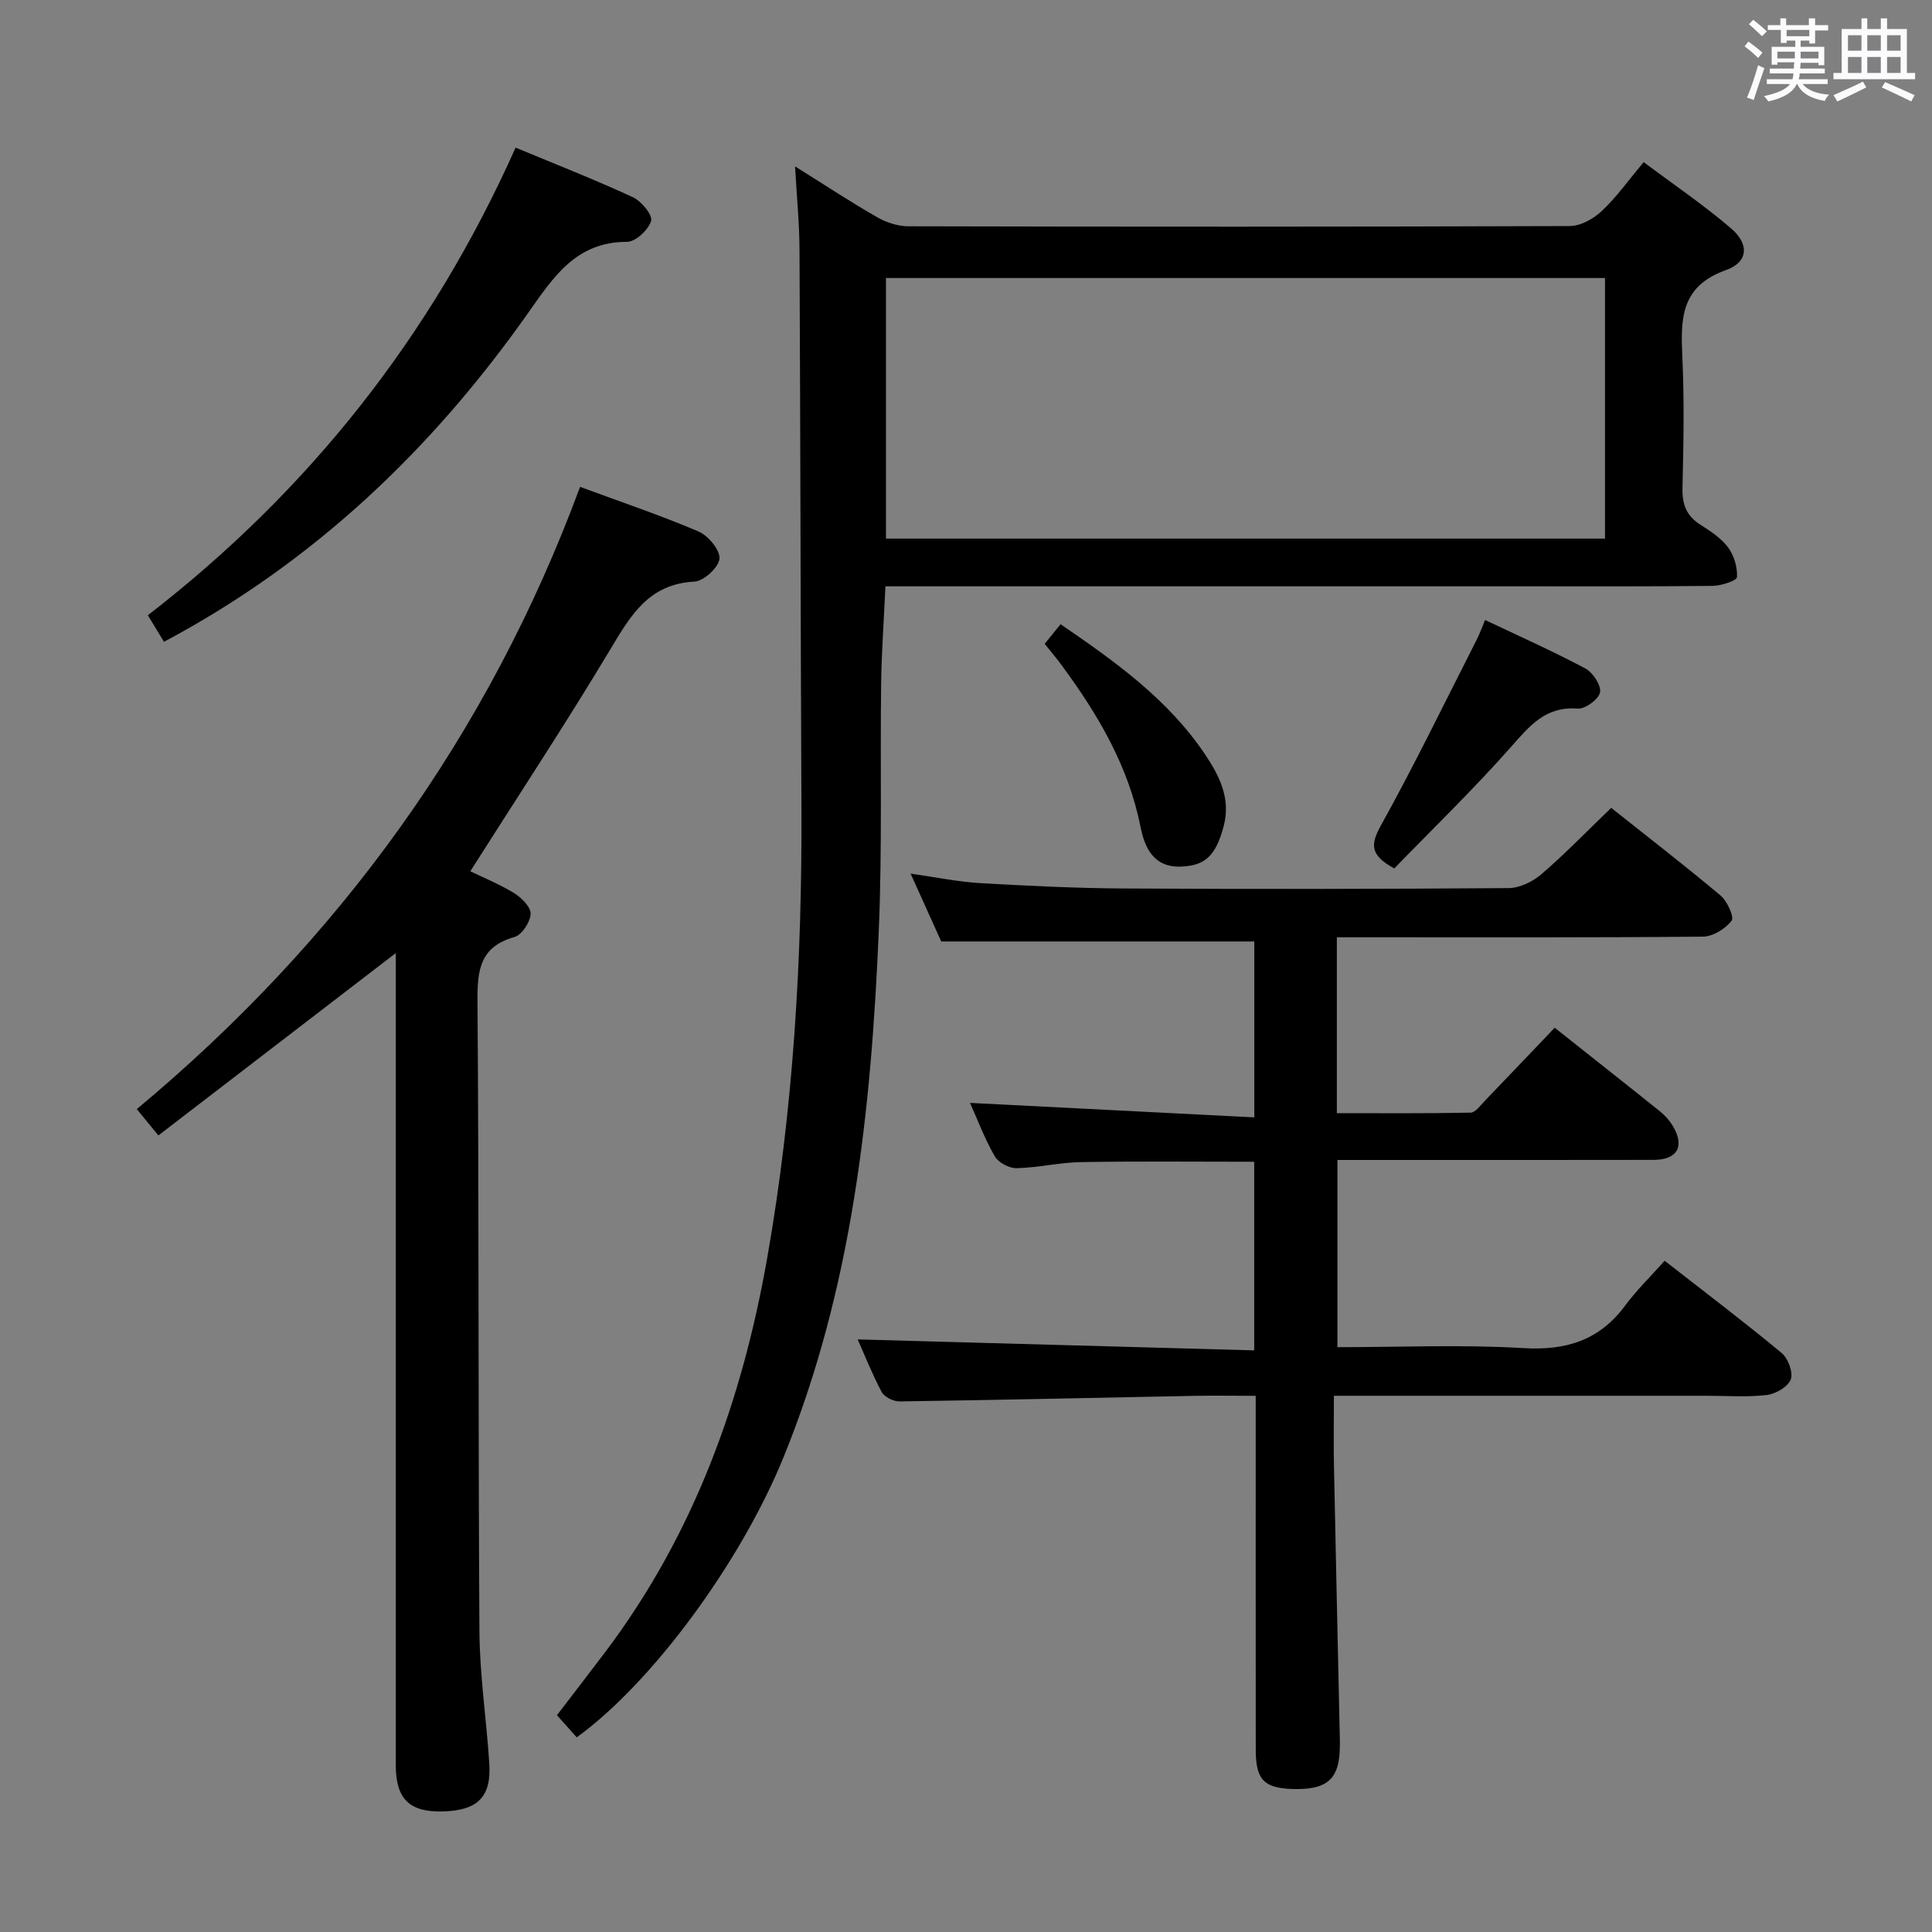 <svg enable-background="new 0 0 400 400" viewBox="0 0 400 400" xmlns="http://www.w3.org/2000/svg"><rect x="0" y="0" width="400" height="400" fill="#808080" stroke="none"/><path d="m361.2 9.6.8-1c.9.7 1.9 1.4 2.9 2.3l-.9 1.1c-1-1-2-1.8-2.8-2.4zm.5 10.6c.9-2.1 1.6-4.3 2.3-6.7.4.2.8.4 1.3.6-.7 2.1-1.5 4.3-2.2 6.6zm.4-15.2.9-.9c1 .8 2 1.6 2.8 2.4l-1 1c-.9-.9-1.8-1.7-2.7-2.5zm12.5-1.2h1.2v1.4h2.7v1.1h-2.7v2.7h-1.2v-.6h-1.8v1.3h4.9v3.8h-1.2v-.5h-3.7c0 .4-.1.9-.1 1.2h5.1v1h-5.2c0 .5-.1.9-.2 1.2h6v1h-5.2c1.1 1.3 2.9 2 5.5 2.2-.4.4-.7.8-.9 1.3-2.9-.5-4.8-1.6-5.7-3.5h-.1c-.8 1.7-2.7 2.9-5.9 3.6-.2-.4-.6-.8-.9-1.1 2.8-.6 4.6-1.4 5.4-2.5h-4.8v-1h5.3c.1-.3.2-.7.2-1.2h-4.9v-1h5c0-.4 0-.8.1-1.3h-3.5v.5h-1.2v-3.7h4.9v-1.3h-1.8v.5h-1.2v-2.7h-2.7v-1h2.6v-1.4h1.2v1.4h4.7v-1.4zm-6.6 8.3h3.6c0-.4 0-.9 0-1.4h-3.6zm1.9-4.6h4.7v-1.3h-4.7zm6.6 3.2h-3.7v1.4h3.7z" fill="#fbfafc"/><path d="m385.3 3.8h1.3v2.2h2.8v-2.2h1.3v2.2h4.1v9.1h1.7v1.3h-16.9v-1.3h1.7v-9.1h4.1v-2.2zm.4 13.1.7 1.2c-1.8.9-3.8 1.9-6 2.9-.2-.4-.5-.8-.8-1.3 2.3-1 4.3-1.9 6.1-2.8zm-3.1-6.4h2.8v-3.2h-2.8zm0 4.6h2.8v-3.3h-2.8zm4-4.6h2.8v-3.2h-2.8zm0 4.6h2.8v-3.3h-2.8zm3.7 1.9c2.1.9 4.1 1.8 6.1 2.7l-.7 1.3c-2.2-1.1-4.2-2-6.1-2.9zm3.2-9.7h-2.8v3.2h2.8v-3.1zm-2.8 7.8h2.8v-3.3h-2.8z" fill="#fbfafc"/><g fill="#010000"><path d="m164.61 34.45c6.31 3.94 11.55 7.41 16.99 10.52 1.9 1.09 4.27 1.87 6.43 1.88 45.66.11 91.33.12 136.99-.05 2.24-.01 4.9-1.5 6.61-3.11 3.01-2.82 5.44-6.27 8.68-10.12 6.08 4.56 12.36 8.81 18.09 13.71 3.78 3.23 3.6 6.99-1.06 8.64-9.51 3.38-9.38 10.26-9.02 18.17.41 8.98.23 18 .02 26.99-.08 3.34.82 5.71 3.67 7.53 2.09 1.33 4.32 2.78 5.76 4.71 1.24 1.67 1.98 4.13 1.85 6.17-.05.73-3.25 1.79-5.03 1.81-13.16.15-26.33.08-39.5.09-41.83 0-83.66 0-125.5 0-1.97 0-3.95 0-6.27 0-.32 6.98-.8 13.56-.89 20.13-.22 16.99.23 34.01-.48 50.98-1.56 37.29-5.46 74.23-19.75 109.26-8.87 21.74-27.17 46.64-42.8 57.94-1.26-1.41-2.55-2.86-4.09-4.59 3.4-4.44 6.72-8.73 9.99-13.06 18.33-24.3 28.35-52.02 33.56-81.7 5.43-30.89 7.22-62.05 7.07-93.37-.18-38.33-.21-76.66-.4-114.98 0-5.45-.55-10.92-.92-17.55zm167.69 23.11c-49.99 0-99.52 0-148.87 0v53.95h148.87c0-18.06 0-35.8 0-53.95z"/><path d="m177.57 277.31c27.33.76 54.54 1.51 82.1 2.27 0-13.59 0-26.16 0-39.05-11.98 0-23.91-.13-35.84.07-4.46.07-8.9 1.16-13.36 1.26-1.52.03-3.75-1.15-4.5-2.44-2.07-3.56-3.52-7.47-5.14-11.08 19.61 1 39.06 1.99 58.86 3 0-12.99 0-24.74 0-36.42-21.31 0-42.68 0-64.82 0-1.72-3.81-3.88-8.59-6.34-14.05 5.28.75 9.81 1.7 14.39 1.97 9.96.57 19.94 1.06 29.92 1.11 26.5.15 53 .12 79.5-.08 2.3-.02 5-1.33 6.8-2.88 4.9-4.22 9.41-8.89 14.44-13.73 7.42 5.9 15.16 11.87 22.65 18.15 1.38 1.16 2.86 4.47 2.28 5.22-1.3 1.67-3.86 3.27-5.92 3.29-23.33.22-46.66.14-70 .14-1.82 0-3.64 0-5.81 0v36.41c9.21 0 18.46.08 27.7-.11 1-.02 2.05-1.52 2.95-2.46 4.84-5.02 9.64-10.08 14.45-15.12 7.77 6.16 14.83 11.72 21.83 17.34 1.02.82 1.95 1.86 2.62 2.98 2.54 4.21.97 7.03-3.96 7.04-19.83.04-39.66.02-59.5.02-1.82 0-3.65 0-5.97 0v38.76c12.93 0 25.75-.57 38.5.19 8.9.53 15.76-1.62 21.1-8.84 2.36-3.19 5.25-5.99 8.15-9.24 8.64 6.74 16.57 12.74 24.22 19.09 1.34 1.11 2.42 4.03 1.89 5.47-.57 1.53-3.12 3.01-4.96 3.23-4.11.48-8.32.16-12.48.16-23.67 0-47.33 0-71 0-1.79 0-3.58 0-6.15 0 0 5.11-.08 9.74.01 14.37.36 18.14.78 36.27 1.17 54.41.04 1.67.11 3.34.01 5-.32 5.84-2.96 7.86-9.85 7.63-5.82-.2-7.51-1.96-7.52-8.04-.02-22.5-.01-45-.01-67.5 0-1.79 0-3.59 0-5.86-4.58 0-8.7-.07-12.82.01-20.31.39-40.61.86-60.92 1.15-1.26.02-3.15-.92-3.71-1.97-2-3.77-3.58-7.79-4.96-10.87z"/><path d="m120.1 100.8c8.47 3.13 16.62 5.87 24.5 9.23 2.01.86 4.48 3.79 4.36 5.62-.11 1.76-3.23 4.66-5.14 4.76-9.46.47-13.23 6.96-17.44 14-9.22 15.39-19.11 30.37-29.01 45.98 2.78 1.35 6.13 2.7 9.15 4.57 1.51.94 3.43 2.9 3.34 4.29-.11 1.7-1.82 4.32-3.35 4.75-7.14 2.01-7.7 6.82-7.65 13.25.32 43.49.13 86.99.4 130.48.06 9.12 1.45 18.22 2.04 27.34.46 7.01-2.42 9.82-9.76 9.97-6.81.14-9.6-2.62-9.6-9.62-.01-54.16 0-108.32 0-162.49 0-1.79 0-3.59 0-5.6-16.54 12.7-32.75 25.15-49.15 37.75-1.87-2.28-2.9-3.52-4.47-5.45 41.81-34.83 72.76-77.42 91.78-128.83z"/><path d="m106.75 30.56c8.46 3.52 16.48 6.66 24.28 10.27 1.76.81 4.13 3.7 3.77 4.91-.55 1.85-3.22 4.34-4.99 4.33-10.62-.01-15.29 7.39-20.52 14.8-19.85 28.13-44.18 51.42-75.34 68.01-.9-1.47-1.97-3.23-3.34-5.5 33.3-25.74 58.68-57.72 76.14-96.82z"/><path d="m307.47 128.36c7.07 3.36 14.04 6.46 20.76 10.04 1.56.83 3.3 3.48 3.04 4.94-.26 1.42-3.08 3.49-4.62 3.37-6.65-.52-9.93 3.54-13.81 7.93-7.78 8.8-16.25 16.99-24.17 25.16-5.22-2.83-4.87-5.1-2.71-9 6.99-12.62 13.29-25.62 19.84-38.49.58-1.15 1.02-2.4 1.67-3.95z"/><path d="m216.29 133.3c1.26-1.56 2.19-2.7 3.29-4.06 11.25 7.69 22.2 15.49 29.87 26.88 2.97 4.41 5.42 9.17 3.91 14.88-1.64 6.2-3.84 8.23-8.84 8.42-5.77.22-7.56-4.06-8.39-8.24-2.51-12.58-8.77-23.19-16.21-33.29-1.06-1.47-2.25-2.86-3.63-4.59z"/></g></svg>